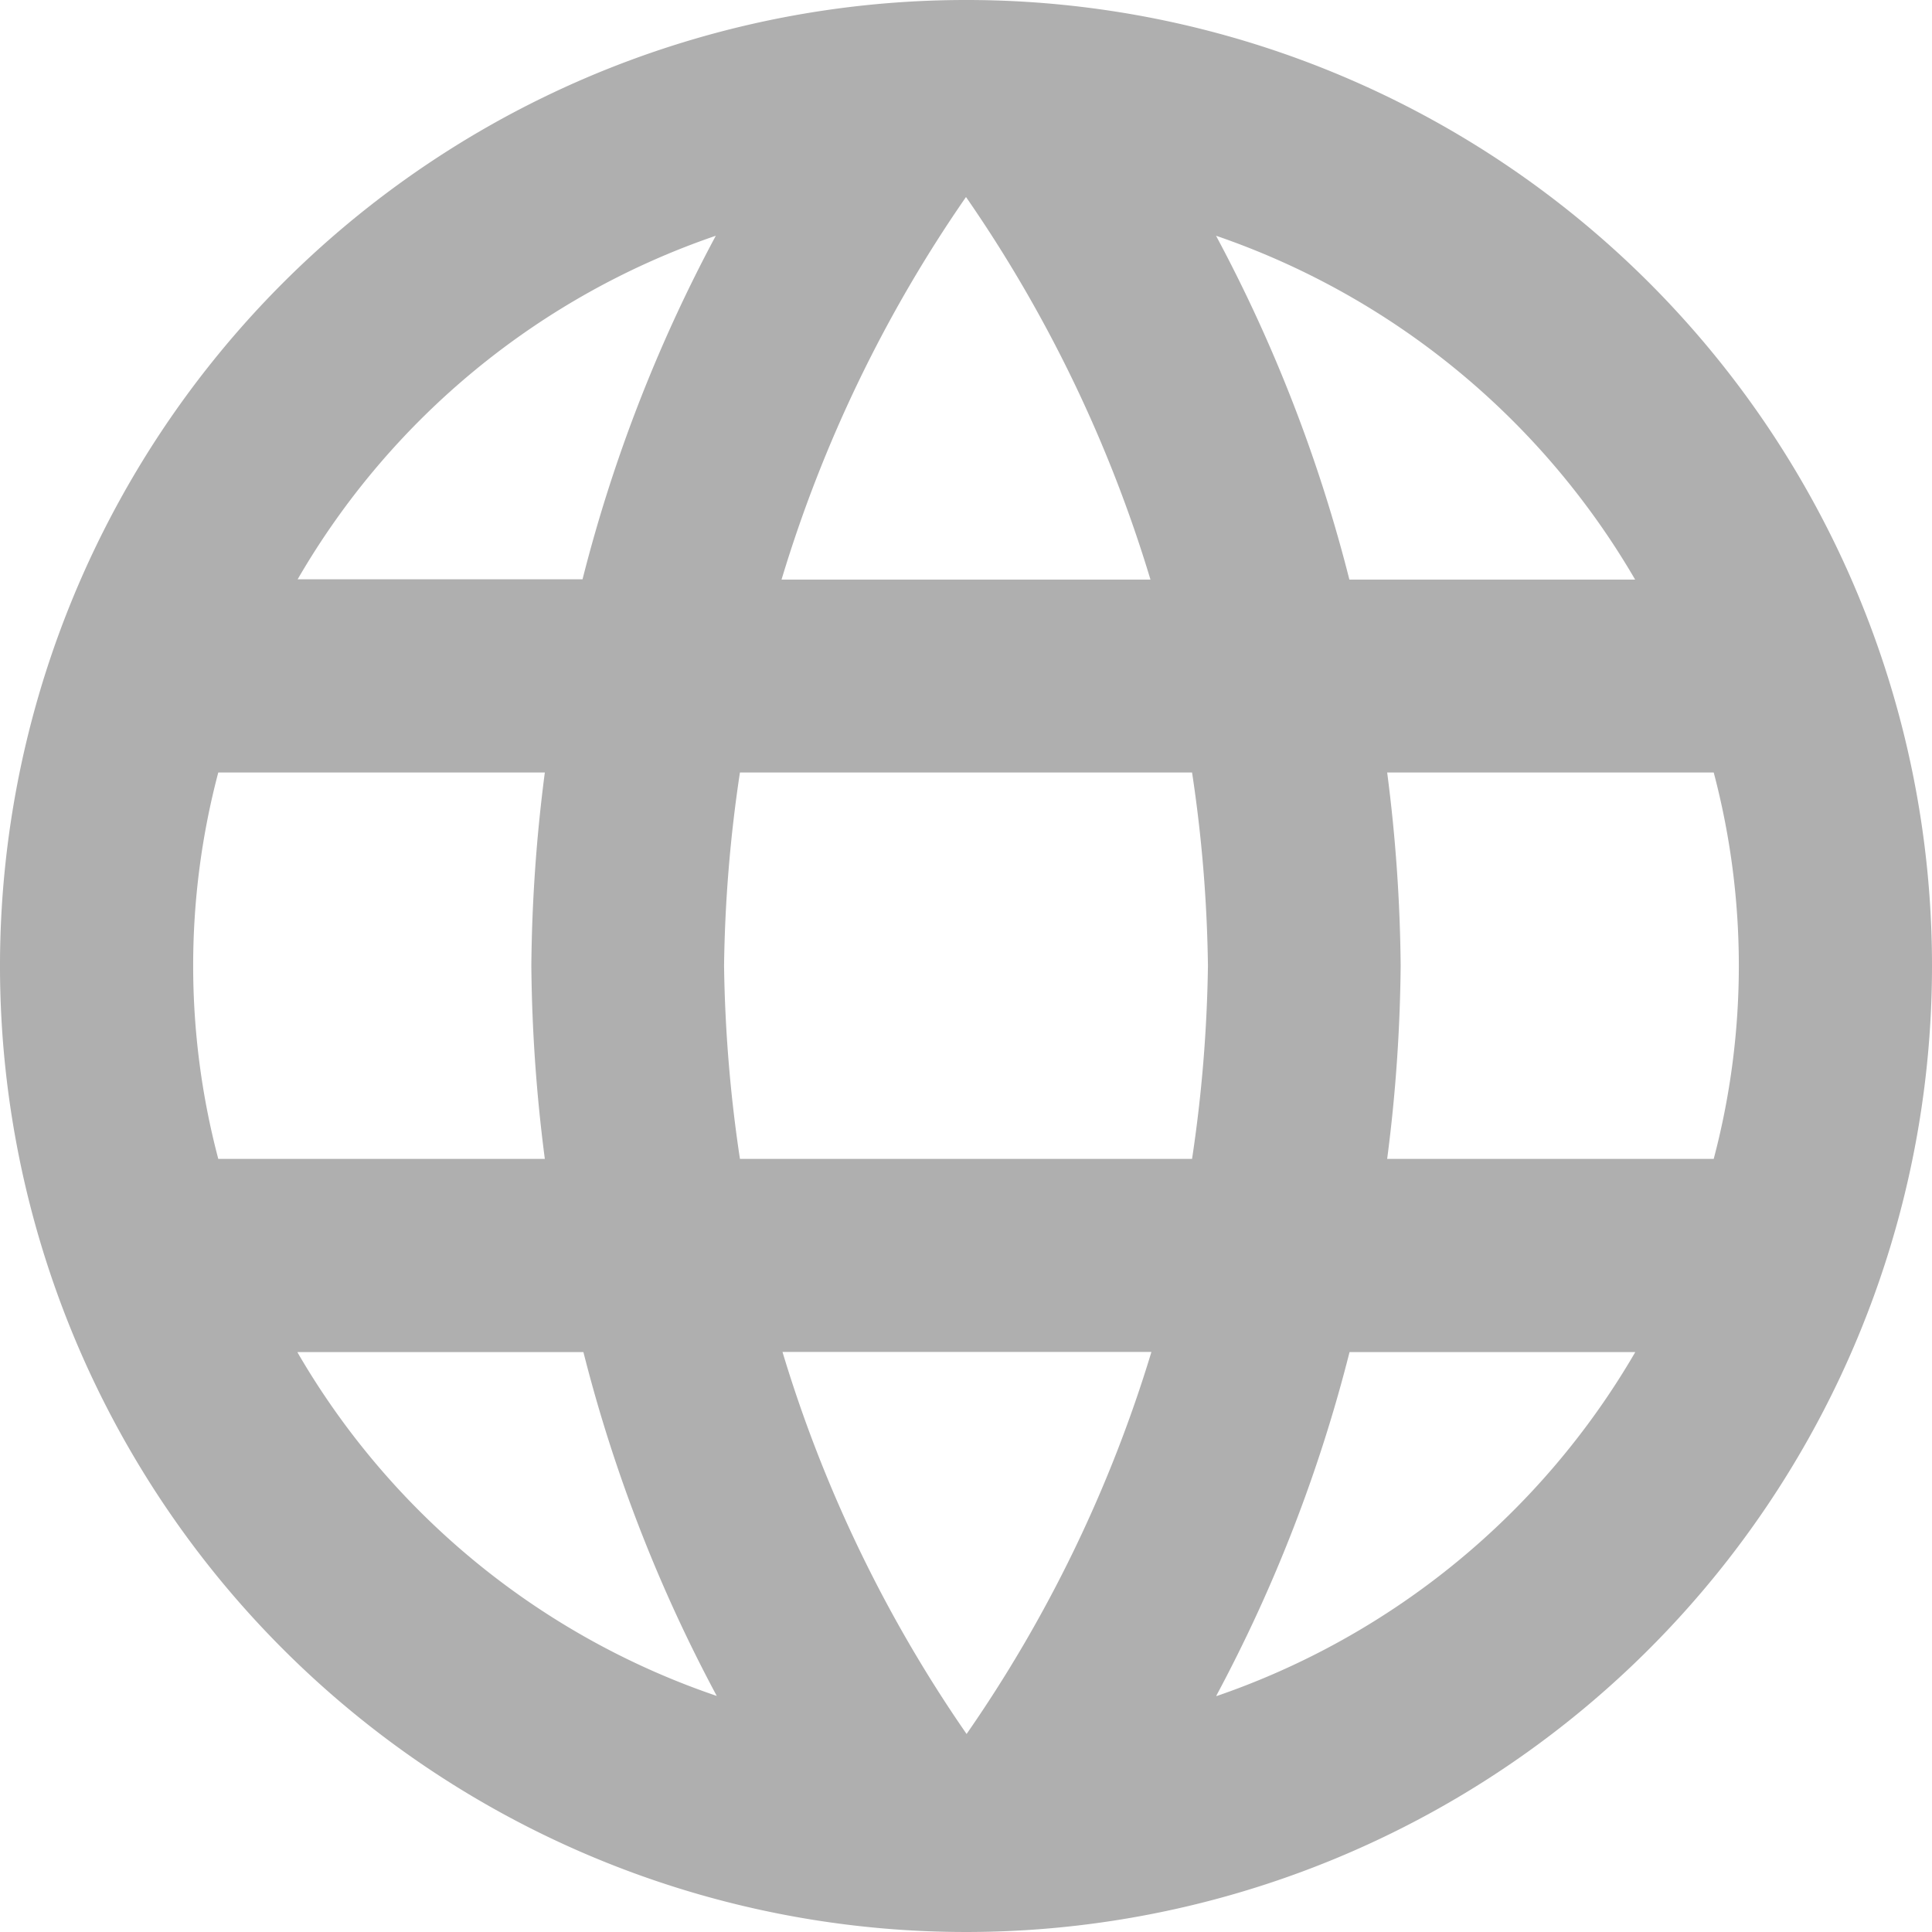 <svg xmlns="http://www.w3.org/2000/svg" width="12.17" height="12.17" viewBox="0 0 12.17 12.17">
  <path id="Icon_material-language" data-name="Icon material-language" d="M9.079,3A6.085,6.085,0,1,0,15.17,9.085,6.082,6.082,0,0,0,9.079,3ZM13.3,6.651H11.5a9.522,9.522,0,0,0-.84-2.166A4.886,4.886,0,0,1,13.3,6.651ZM9.085,4.241a8.572,8.572,0,0,1,1.162,2.41H7.923A8.572,8.572,0,0,1,9.085,4.241ZM4.375,10.3a4.76,4.76,0,0,1,0-2.434H6.432a10.049,10.049,0,0,0-.085,1.217A10.049,10.049,0,0,0,6.432,10.3Zm.5,1.217h1.8a9.522,9.522,0,0,0,.84,2.166A4.86,4.86,0,0,1,4.874,11.519Zm1.8-4.868h-1.8A4.86,4.86,0,0,1,7.509,4.485,9.522,9.522,0,0,0,6.669,6.651Zm2.416,7.277a8.572,8.572,0,0,1-1.162-2.41h2.324A8.572,8.572,0,0,1,9.085,13.928ZM10.509,10.3H7.661a8.953,8.953,0,0,1-.1-1.217,8.875,8.875,0,0,1,.1-1.217h2.848a8.875,8.875,0,0,1,.1,1.217A8.953,8.953,0,0,1,10.509,10.3Zm.152,3.383a9.522,9.522,0,0,0,.84-2.166h1.8a4.886,4.886,0,0,1-2.635,2.166ZM11.738,10.3a10.049,10.049,0,0,0,.085-1.217,10.049,10.049,0,0,0-.085-1.217h2.057a4.76,4.76,0,0,1,0,2.434Z" transform="translate(-3 -3)" fill="#afafaf"/>
</svg>
